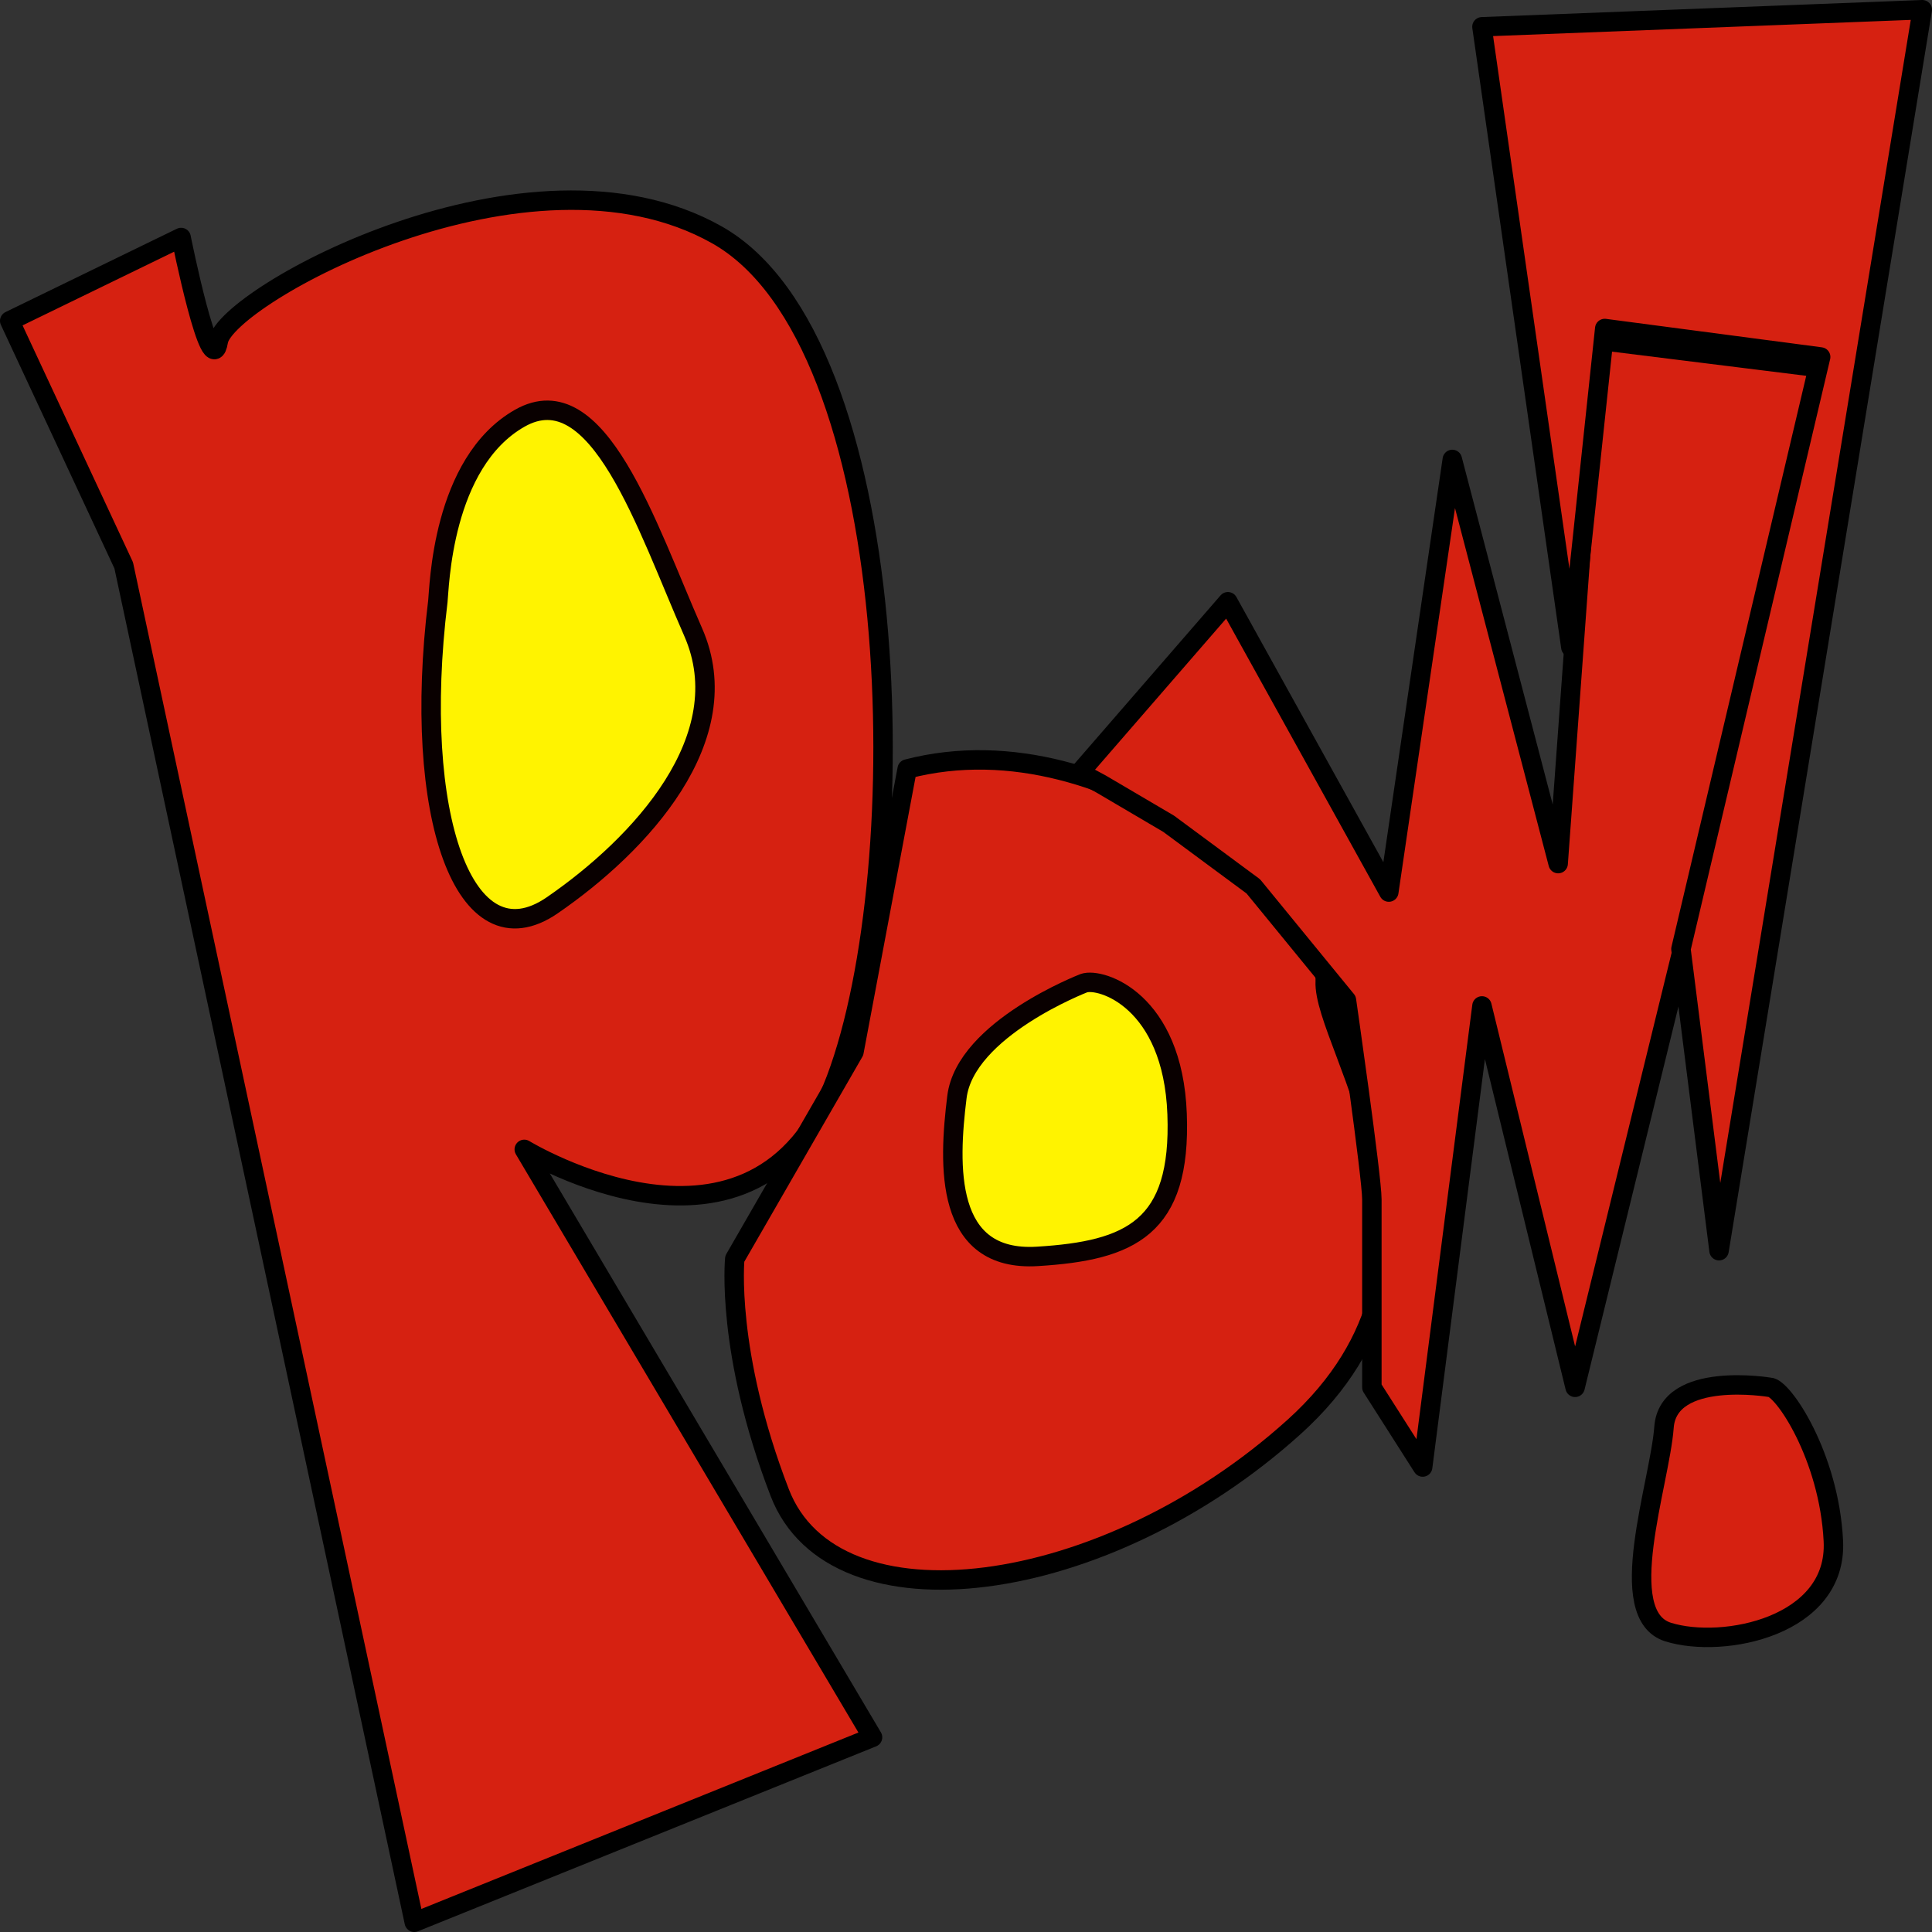 <?xml version="1.0" encoding="UTF-8" standalone="no"?>
<!-- Created with Inkscape (http://www.inkscape.org/) -->
<svg
   xmlns:dc="http://purl.org/dc/elements/1.1/"
   xmlns:cc="http://web.resource.org/cc/"
   xmlns:rdf="http://www.w3.org/1999/02/22-rdf-syntax-ns#"
   xmlns:svg="http://www.w3.org/2000/svg"
   xmlns="http://www.w3.org/2000/svg"
   xmlns:sodipodi="http://sodipodi.sourceforge.net/DTD/sodipodi-0.dtd"
   xmlns:inkscape="http://www.inkscape.org/namespaces/inkscape"
   width="128"
   height="128"
   id="svg2198"
   sodipodi:version="0.32"
   inkscape:version="0.45.1"
   version="1.0"
   sodipodi:docbase="/home/developer/workspace/Linumes.cvs/jublo"
   sodipodi:docname="attackfg.svg"
   inkscape:output_extension="org.inkscape.output.svg.inkscape"
   inkscape:export-filename="/home/developer/workspace/Linumes.cvs/jublo/attackfg.png"
   inkscape:export-xdpi="90"
   inkscape:export-ydpi="90">
  <rect width="100%" height="100%" fill="#333333" stroke="none"/>
  <defs
     id="defs2200" />
  <sodipodi:namedview
     id="base"
     pagecolor="#ffffff"
     bordercolor="#666666"
     borderopacity="1.0"
     gridtolerance="10000"
     guidetolerance="10"
     objecttolerance="10"
     inkscape:pageopacity="0.0"
     inkscape:pageshadow="2"
     inkscape:zoom="3.959798"
     inkscape:cx="69.009718"
     inkscape:cy="62.083127"
     inkscape:document-units="px"
     inkscape:current-layer="layer1"
     width="128px"
     height="128px"
     inkscape:window-width="872"
     inkscape:window-height="932"
     inkscape:window-x="959"
     inkscape:window-y="182" />
  <g
     inkscape:label="Layer 1"
     inkscape:groupmode="layer"
     id="layer1">
    <path
       style="fill:#d62111;fill-opacity:1;fill-rule:evenodd;stroke:#000000;stroke-width:1.288;stroke-linecap:butt;stroke-linejoin:round;stroke-miterlimit:4;stroke-dasharray:none;stroke-opacity:1"
       d="M 8.196,37.456 L 27.448,127.356 L 57.808,115.101 L 34.734,76.149 C 34.734,76.149 50.113,85.536 55.392,71.491 C 60.672,57.446 59.98,22.593 47.492,15.556 C 35.005,8.519 14.954,19.637 14.464,22.605 C 13.973,25.573 11.999,15.735 11.999,15.735 L 0.644,21.256 L 8.196,37.456 z "
       id="path2206" />
    <path
       style="fill:#fff300;fill-opacity:1;fill-rule:evenodd;stroke:#090000;stroke-width:1.288;stroke-linecap:butt;stroke-linejoin:round;stroke-miterlimit:4;stroke-dasharray:none;stroke-opacity:1"
       d="M 29.009,39.841 C 27.277,53.987 30.756,63.987 36.587,59.979 C 42.417,55.97 49.006,48.882 45.923,41.875 C 42.84,34.868 39.628,24.755 34.435,27.709 C 29.242,30.662 29.11,39.008 29.009,39.841 z "
       id="path2208" />
    <path
       style="fill:#d62111;fill-rule:evenodd;stroke:#000000;stroke-width:1.288;stroke-linecap:butt;stroke-linejoin:round;stroke-opacity:1;fill-opacity:1;stroke-miterlimit:4;stroke-dasharray:none"
       d="M 60.103,50.947 C 73.918,47.359 88.016,60.804 87.8,65.011 C 87.585,69.217 98.338,83.164 85.733,94.541 C 73.129,105.918 55.255,108.217 51.659,98.89 C 48.063,89.562 48.681,83.398 48.681,83.398 L 56.577,69.691 L 60.103,50.947 z "
       id="path2210" />
    <path
       style="fill:#fff300;fill-rule:evenodd;stroke:#090000;stroke-width:1.288;stroke-linecap:butt;stroke-linejoin:round;stroke-opacity:1;fill-opacity:1;stroke-miterlimit:4;stroke-dasharray:none"
       d="M 71.815,65.136 C 71.815,65.136 63.96,68.154 63.399,72.679 C 62.838,77.205 62.558,83.617 68.729,83.239 C 74.9,82.862 78.266,81.354 77.986,73.811 C 77.705,66.268 72.937,64.759 71.815,65.136 z "
       id="path2212" />
    <path
       style="fill:#d62111;fill-rule:evenodd;stroke:#000000;stroke-width:1.288;stroke-linecap:butt;stroke-linejoin:round;stroke-opacity:1;fill-opacity:1;stroke-miterlimit:4;stroke-dasharray:none"
       d="M 71.534,51.182 L 81.352,39.867 L 92.012,59.102 L 96.219,30.439 L 103.232,57.216 L 105.757,22.519 L 120.904,24.404 L 104.354,91.914 L 98.183,66.645 L 94.256,97.194 L 90.89,91.914 C 90.89,91.914 90.89,80.977 90.89,79.468 C 90.89,77.959 89.206,66.268 89.206,66.268 L 83.035,58.725 L 77.425,54.576 L 72.937,51.936 L 71.534,51.182 z "
       id="path2214" />
    <path
       style="fill:#d62111;fill-rule:evenodd;stroke:#000000;stroke-width:1.288;stroke-linecap:butt;stroke-linejoin:round;stroke-opacity:1;fill-opacity:1;stroke-miterlimit:4;stroke-dasharray:none"
       d="M 127.356,0.644 L 98.183,1.775 L 104.074,42.885 L 106.318,21.764 L 120.624,23.65 L 111.367,62.873 L 113.891,82.862 L 127.356,0.644 z "
       id="path2216"
       sodipodi:nodetypes="cccccccc" />
    <path
       style="fill:#d62111;fill-rule:evenodd;stroke:#000000;stroke-width:1.288;stroke-linecap:butt;stroke-linejoin:round;stroke-opacity:1;fill-opacity:1;stroke-miterlimit:4;stroke-dasharray:none"
       d="M 117.258,91.914 C 117.258,91.914 110.525,90.782 110.245,94.554 C 109.964,98.325 106.879,107 110.525,108.131 C 114.172,109.263 121.746,107.754 121.465,102.097 C 121.185,96.44 118.099,91.914 117.258,91.914 z "
       id="path2218" />
  </g>
</svg>
